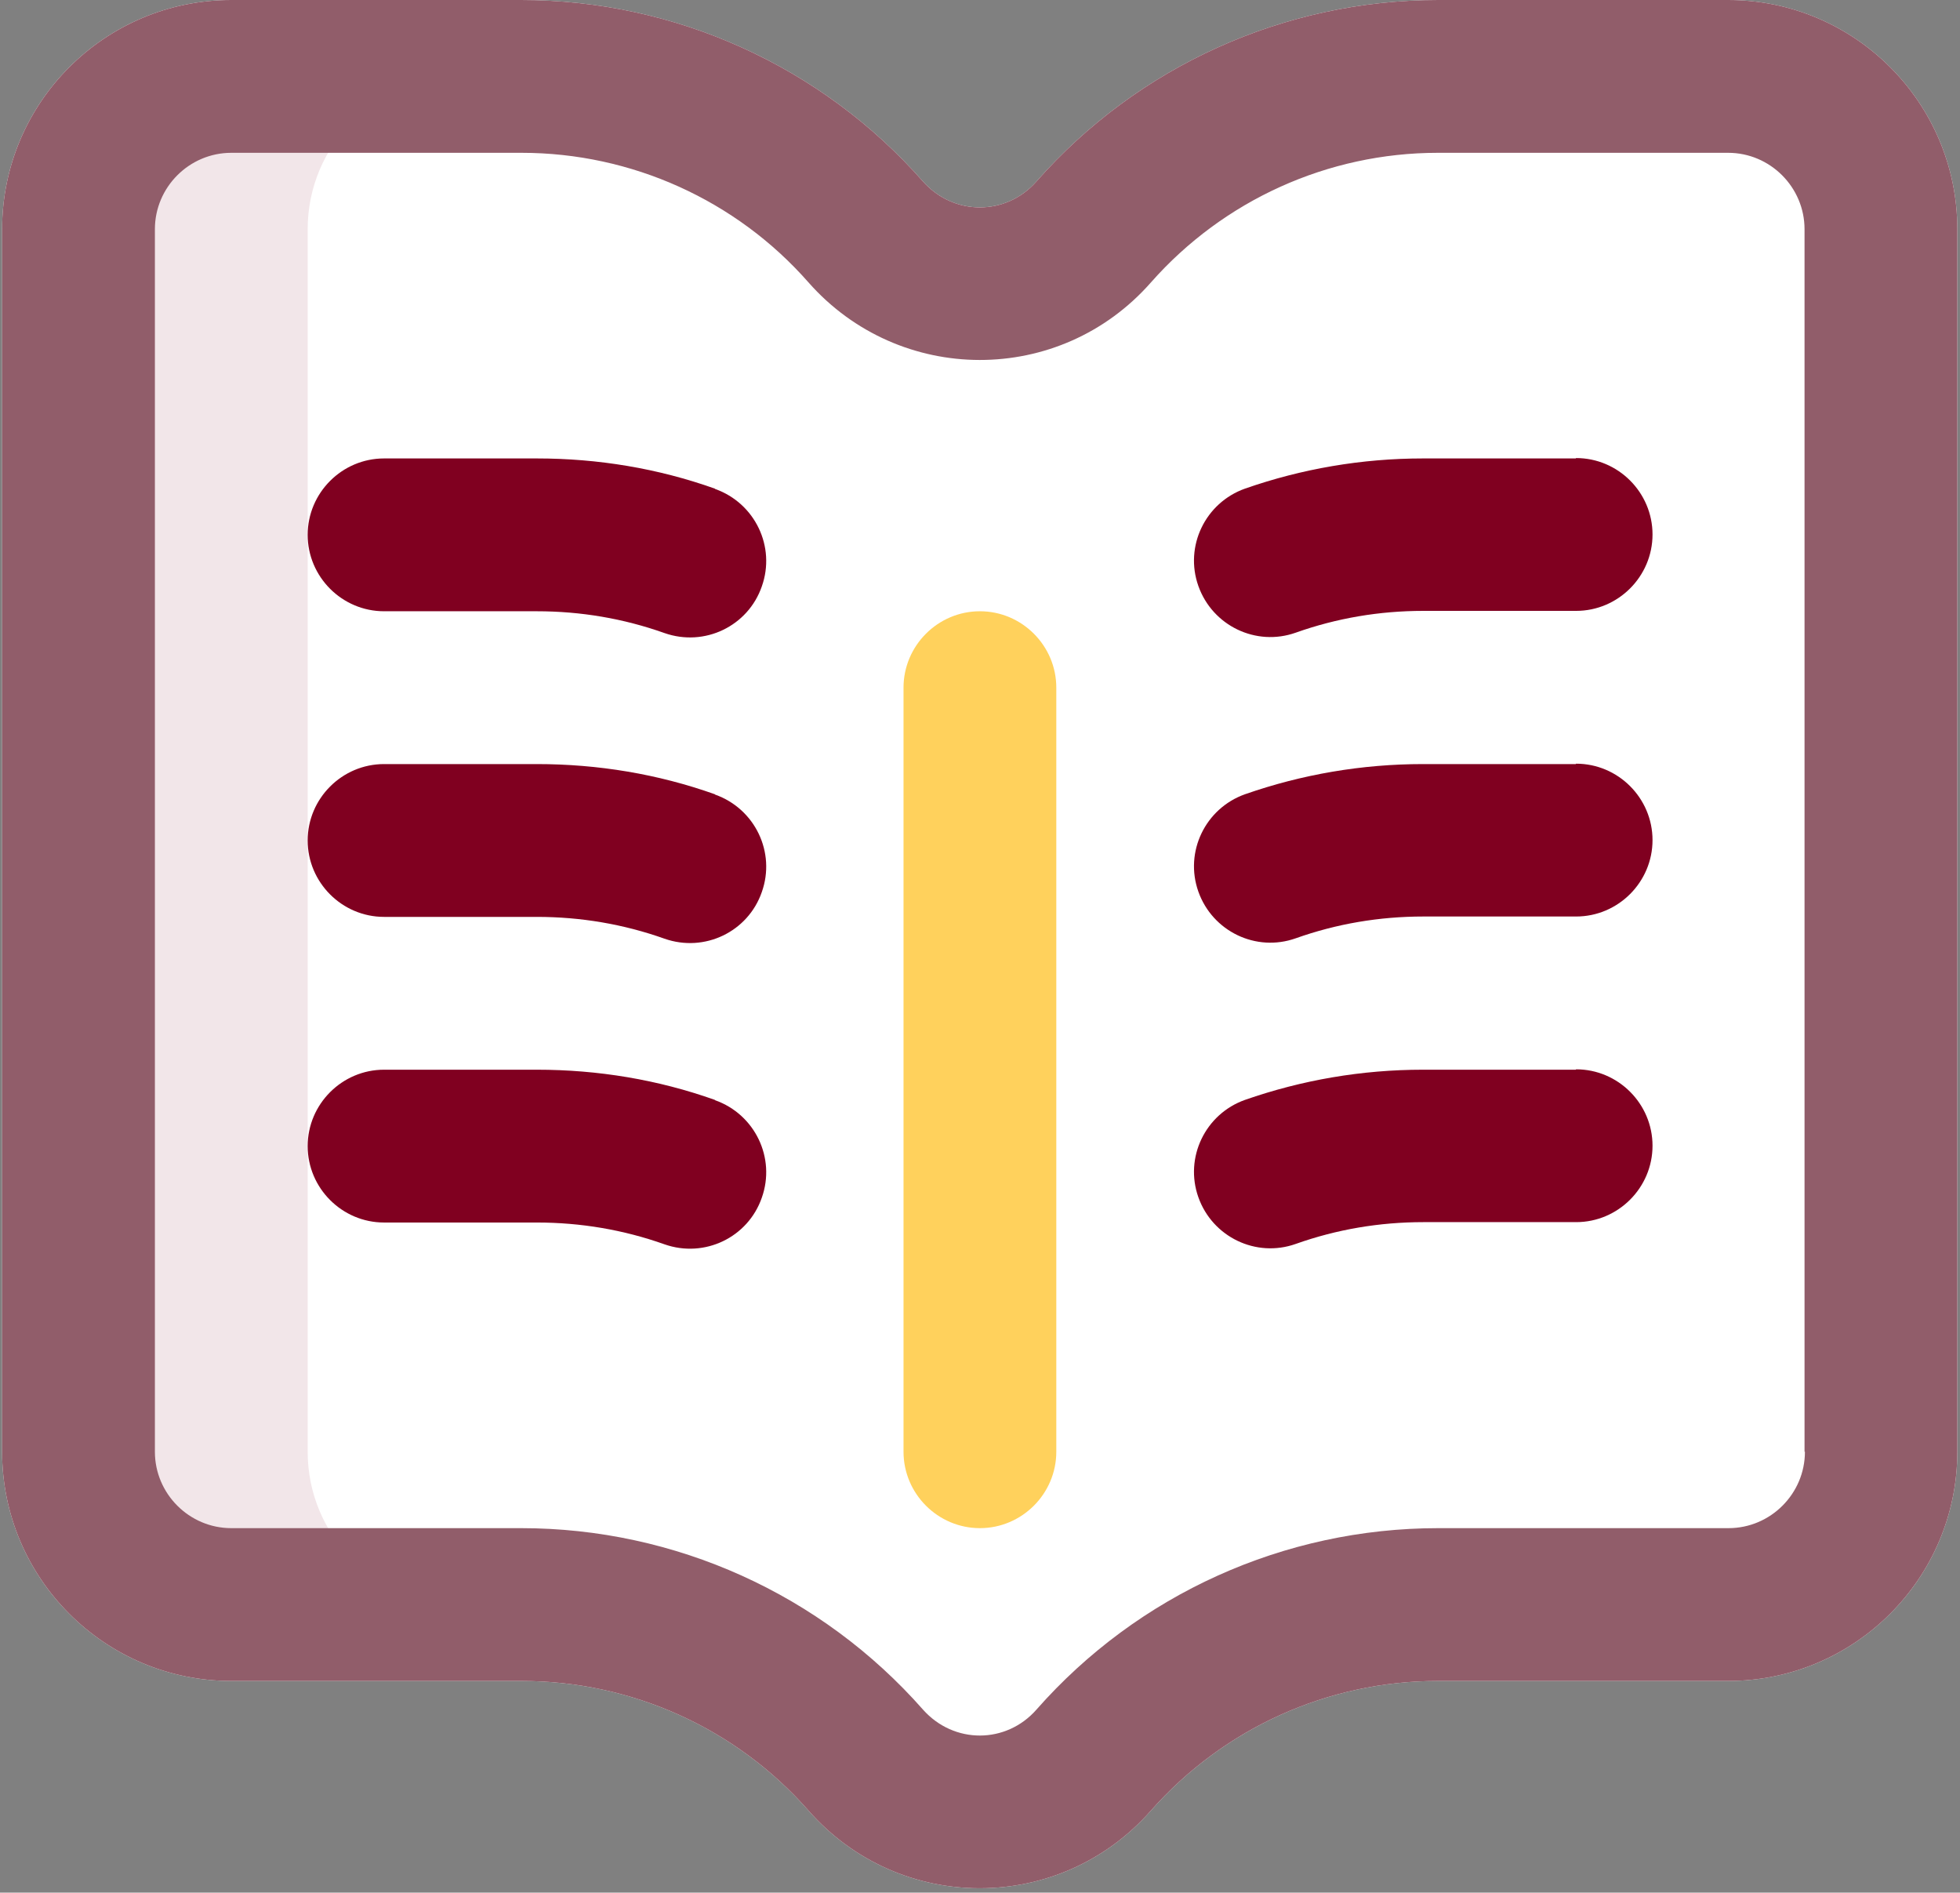 <svg width="347" height="335" viewBox="0 0 347 335" fill="none" xmlns="http://www.w3.org/2000/svg">
<rect x="0" y="0" width="347" height="335" fill="#808080" stroke="none"/>
<path d="M306.021 0H254.629C227.378 0 201.479 11.698 183.492 32.12C178.15 38.206 168.886 38.273 163.408 32.12C145.421 11.698 119.522 0 92.271 0H40.947C18.564 0 0.374 18.19 0.374 40.572V256.959C0.374 279.342 18.564 297.532 40.947 297.532H92.339C111.814 297.532 130.342 305.917 143.122 320.456C159.216 338.781 187.617 338.848 203.778 320.456C216.626 305.917 235.086 297.532 254.561 297.532H305.953C328.336 297.532 346.526 279.342 346.526 256.959V40.572C346.526 18.19 328.336 0 305.953 0H306.021Z" fill="white"/>
<path d="M54.471 256.959V40.572C54.471 25.628 66.575 13.524 81.519 13.524H40.947C26.003 13.524 13.898 25.628 13.898 40.572V256.959C13.898 271.904 26.003 284.008 40.947 284.008H81.519C66.575 284.008 54.471 271.904 54.471 256.959Z" fill="#800020" fill-opacity="0.1"/>
<path d="M187.008 256.959V121.718C187.008 114.279 180.922 108.193 173.484 108.193C166.045 108.193 159.96 114.279 159.96 121.718V256.959C159.96 264.398 166.045 270.484 173.484 270.484C180.922 270.484 187.008 264.398 187.008 256.959Z" fill="#FFD15C"/>
<path d="M306.021 0H254.629C227.378 0 201.479 11.698 183.492 32.12C178.15 38.206 168.886 38.273 163.408 32.12C145.421 11.698 119.522 0 92.271 0H40.947C18.564 0 0.374 18.19 0.374 40.572V256.959C0.374 279.342 18.564 297.532 40.947 297.532H92.339C111.814 297.532 130.342 305.917 143.122 320.456C159.216 338.781 187.617 338.848 203.778 320.456C216.626 305.917 235.086 297.532 254.561 297.532H305.953C328.336 297.532 346.526 279.342 346.526 256.959V40.572C346.526 18.19 328.336 0 305.953 0H306.021ZM319.545 256.959C319.545 264.398 313.459 270.484 306.021 270.484H254.629C227.378 270.484 201.479 282.182 183.492 302.604C178.15 308.689 168.886 308.757 163.408 302.604C145.421 282.182 119.522 270.484 92.271 270.484H40.947C33.508 270.484 27.423 264.398 27.423 256.959V40.572C27.423 33.134 33.508 27.048 40.947 27.048H92.339C111.814 27.048 130.342 35.433 143.122 49.972C159.216 68.23 187.617 68.365 203.778 49.972C216.626 35.433 235.086 27.048 254.561 27.048H305.953C313.391 27.048 319.477 33.134 319.477 40.572V256.959H319.545Z" fill="#915D6A"/>
<path d="M278.972 81.145H251.924C241.105 81.145 230.488 82.971 220.413 86.487C213.38 88.989 209.661 96.698 212.163 103.731C214.665 110.763 222.374 114.482 229.406 111.98C236.642 109.411 244.215 108.126 251.992 108.126H279.04C286.478 108.126 292.564 102.04 292.564 94.602C292.564 87.163 286.478 81.078 279.04 81.078L278.972 81.145Z" fill="#800020"/>
<path d="M126.555 86.487C116.479 82.903 105.863 81.145 95.043 81.145H67.995C60.557 81.145 54.471 87.231 54.471 94.669C54.471 102.108 60.557 108.193 67.995 108.193H95.043C102.82 108.193 110.393 109.478 117.629 112.048C124.729 114.55 132.438 110.831 134.872 103.798C137.374 96.766 133.655 89.057 126.622 86.555L126.555 86.487Z" fill="#800020"/>
<path d="M278.972 135.242H251.924C241.105 135.242 230.488 137.068 220.413 140.584C213.38 143.086 209.661 150.795 212.163 157.827C214.665 164.86 222.374 168.579 229.406 166.077C236.642 163.507 244.215 162.223 251.992 162.223H279.04C286.478 162.223 292.564 156.137 292.564 148.698C292.564 141.26 286.478 135.174 279.04 135.174L278.972 135.242Z" fill="#800020"/>
<path d="M126.555 140.584C116.479 137 105.863 135.242 95.043 135.242H67.995C60.557 135.242 54.471 141.328 54.471 148.766C54.471 156.204 60.557 162.29 67.995 162.29H95.043C102.82 162.29 110.393 163.575 117.629 166.144C124.729 168.646 132.438 164.927 134.872 157.895C137.374 150.862 133.655 143.153 126.622 140.651L126.555 140.584Z" fill="#800020"/>
<path d="M278.972 189.339H251.924C241.105 189.339 230.488 191.164 220.413 194.681C213.38 197.183 209.661 204.891 212.163 211.924C214.665 218.957 222.374 222.676 229.406 220.174C236.642 217.604 244.215 216.319 251.992 216.319H279.04C286.478 216.319 292.564 210.233 292.564 202.795C292.564 195.357 286.478 189.271 279.04 189.271L278.972 189.339Z" fill="#800020"/>
<path d="M126.555 194.681C116.479 191.097 105.863 189.339 95.043 189.339H67.995C60.557 189.339 54.471 195.425 54.471 202.863C54.471 210.301 60.557 216.387 67.995 216.387H95.043C102.82 216.387 110.393 217.672 117.629 220.241C124.729 222.743 132.438 219.024 134.872 211.992C137.374 204.959 133.655 197.25 126.622 194.748L126.555 194.681Z" fill="#800020"/>
</svg>
